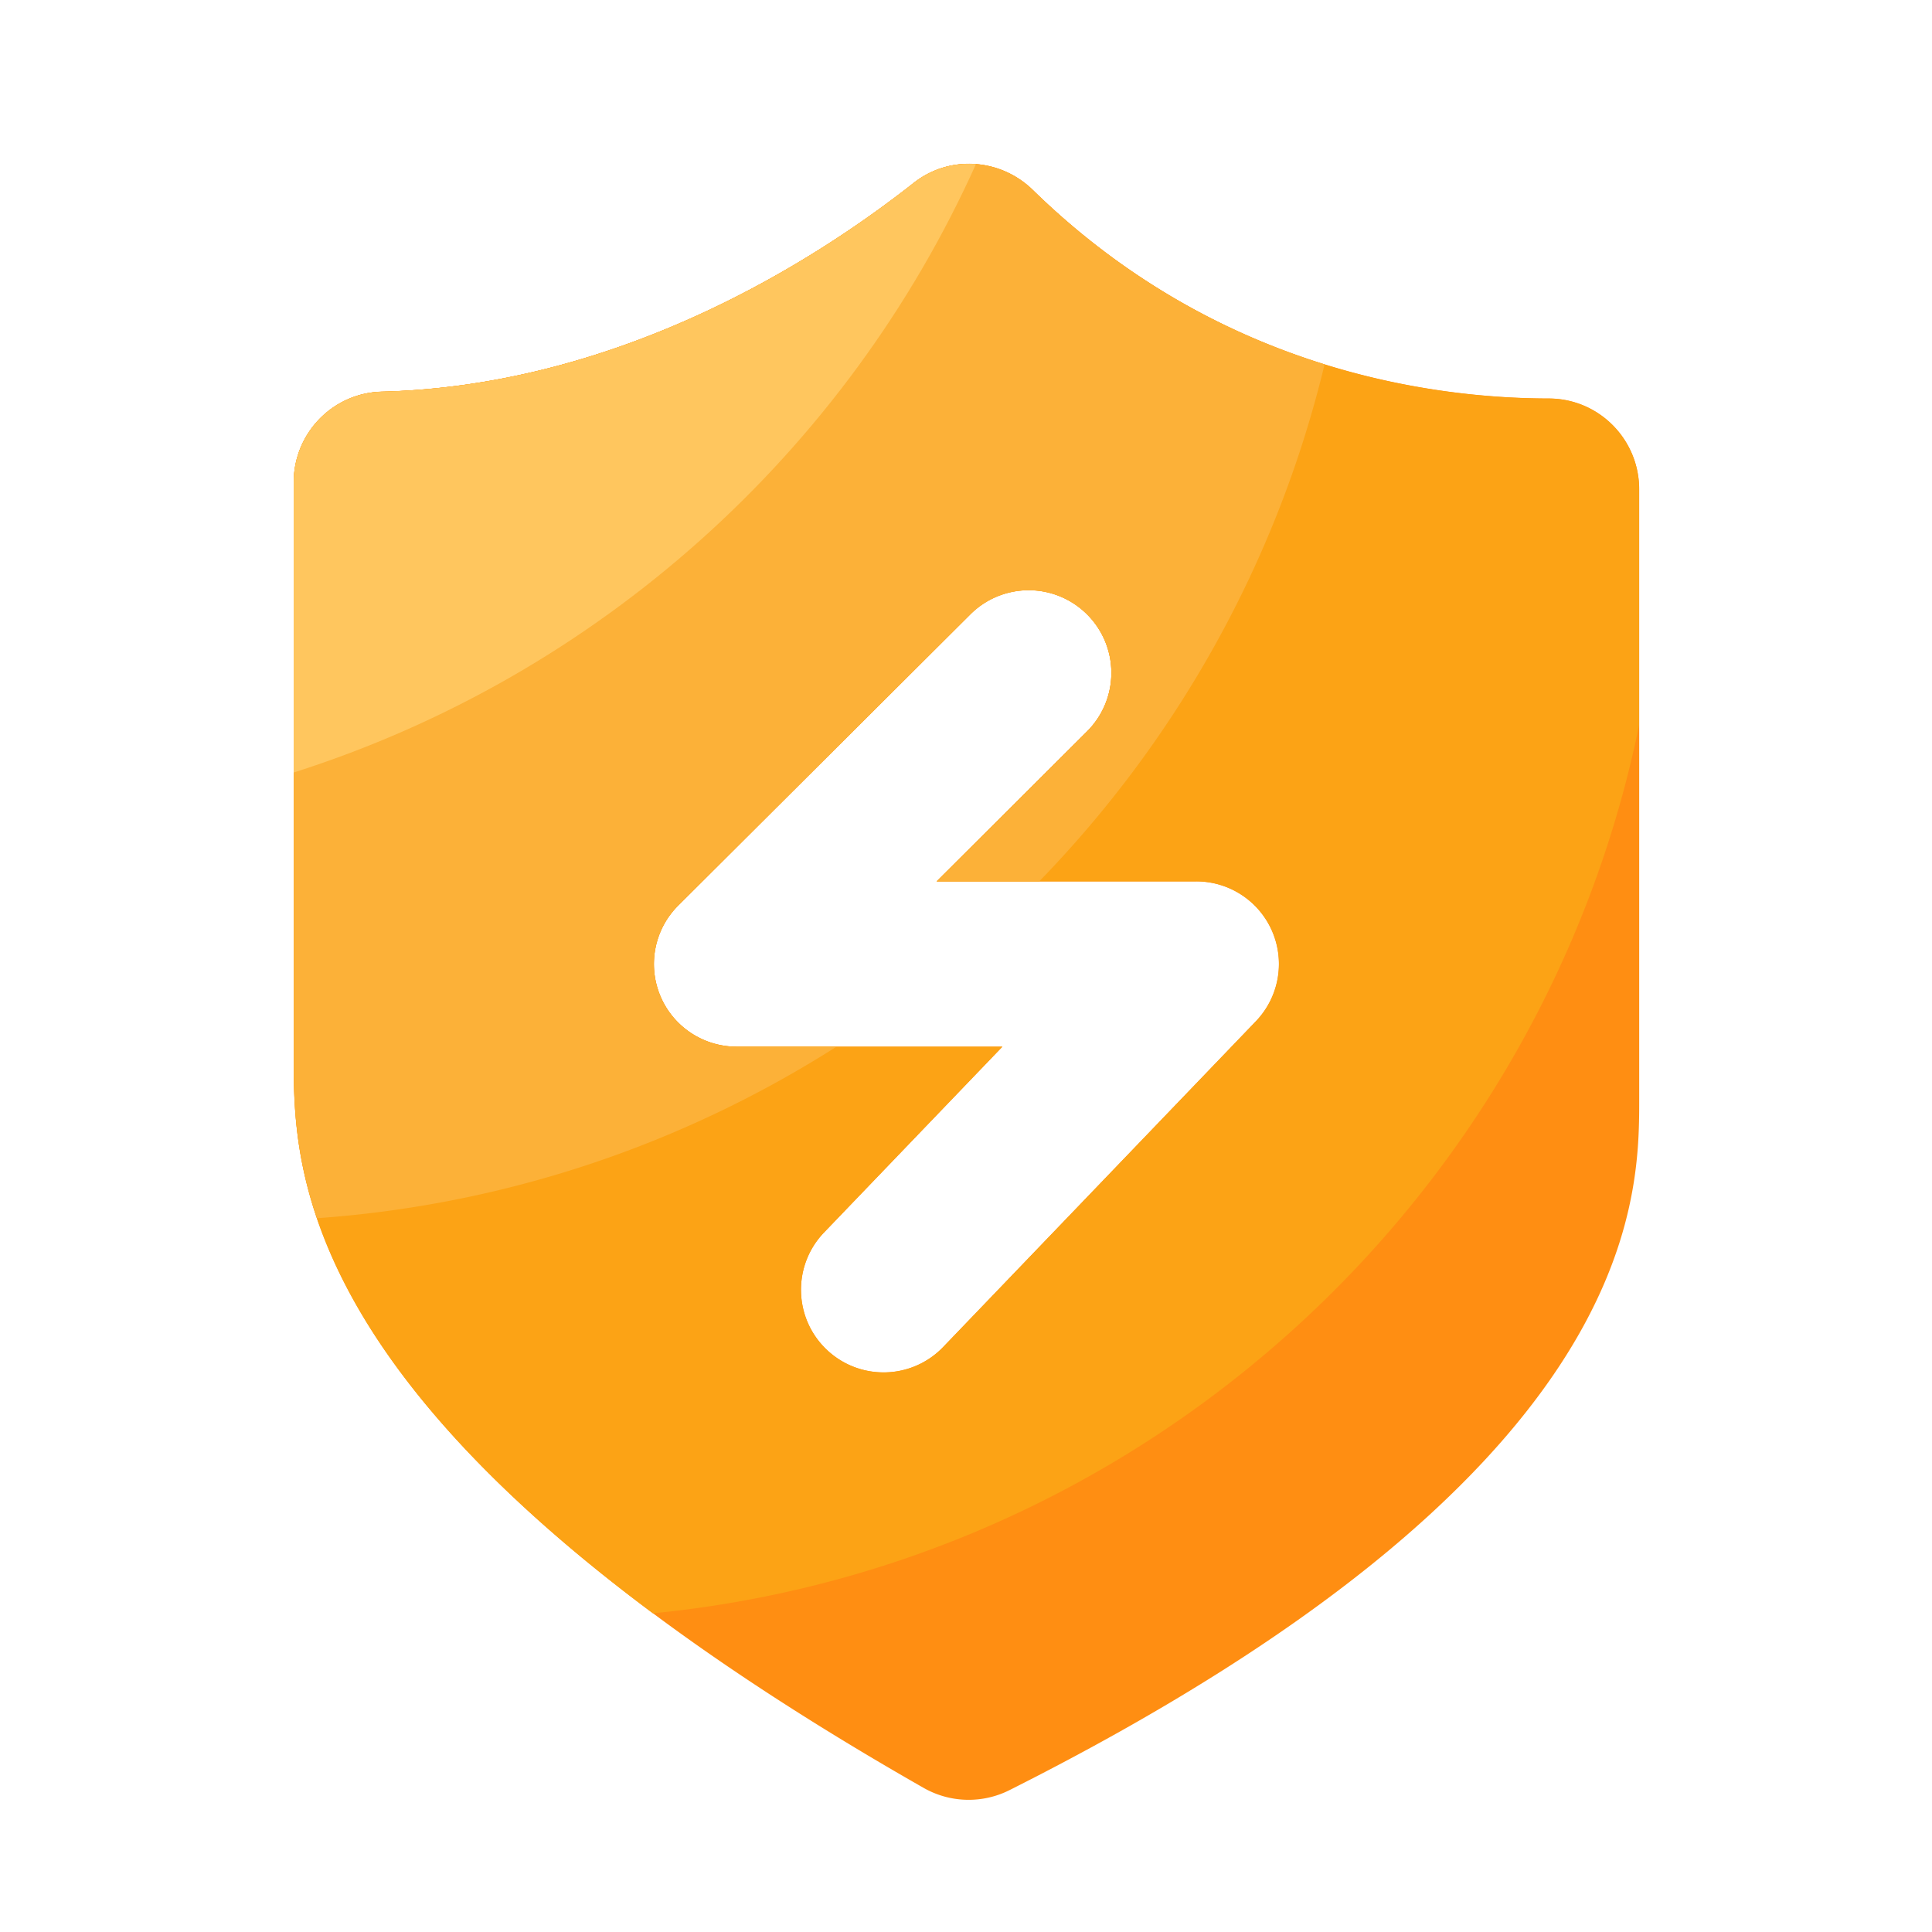 <svg viewBox="0 0 1024 1024" version="1.1" xmlns="http://www.w3.org/2000/svg"><path d="M820.89 211.2c-62.72-0.102-176.128-15.462-273.459-110.541-17.254-16.845-44.237-18.637-63.13-3.738-50.586 39.885-154.573 107.418-281.907 110.643-26.01 0.666-46.694 22.016-46.694 48.077v302.541c0 61.235-3.482 197.12 333.824 389.427a48.184 48.184 0 0 0 45.466 1.229c332.186-167.066 333.824-310.528 333.824-365.568V259.328c-0.051-26.522-21.402-48.077-47.923-48.128z m-155.238 330.086l-165.734 172.646a43.709 43.709 0 0 1-31.59 13.466c-10.906 0-21.811-4.045-30.31-12.186-17.459-16.742-18.022-44.493-1.28-61.952l94.566-98.509H390.4c-17.715 0-33.741-10.701-40.499-27.085s-3.021-35.226 9.574-47.77l154.829-154.317a43.776 43.776 0 0 1 61.952 0.102 43.776 43.776 0 0 1-0.102 61.952L496.435 467.149h137.626c17.562 0 33.434 10.496 40.294 26.624 6.861 16.128 3.43 34.867-8.704 47.514z" fill="#FF8E12" ></path><path d="M868.762 384.307V259.328c0-26.522-21.402-48.077-47.923-48.077-62.72-0.102-176.128-15.462-273.459-110.541-17.254-16.845-44.237-18.637-63.13-3.738-50.586 39.885-154.573 107.418-281.907 110.643-26.01 0.666-46.694 22.016-46.694 48.077v302.541c0 50.893-2.406 153.344 190.413 296.858 260.198-25.549 471.142-219.136 522.701-470.784zM359.475 479.949l154.829-154.317a43.776 43.776 0 0 1 61.952 0.102 43.776 43.776 0 0 1-0.102 61.952L496.435 467.149h137.626a43.796 43.796 0 0 1 31.59 74.138l-165.734 172.646a43.709 43.709 0 0 1-31.59 13.466c-10.906 0-21.811-4.045-30.31-12.186-17.459-16.742-18.022-44.493-1.28-61.952l94.566-98.509H390.4c-17.715 0-33.741-10.701-40.499-27.085s-2.97-35.226 9.574-47.718z" fill="#FCA315" ></path><path d="M547.43 100.71c-17.254-16.845-44.237-18.637-63.13-3.738-50.586 39.885-154.573 107.418-281.907 110.643-26.01 0.666-46.694 22.016-46.694 48.077v302.541c0 20.787-0.41 50.176 12.288 87.45 100.813-7.168 194.662-39.578 275.302-90.88H390.4c-17.715 0-33.741-10.701-40.499-27.085s-3.021-35.226 9.574-47.77l154.829-154.317a43.776 43.776 0 0 1 61.952 0.102 43.776 43.776 0 0 1-0.102 61.952L496.435 467.149h54.374c72.806-74.957 125.952-169.062 151.245-274.022-49.715-15.462-104.294-43.264-154.624-92.416z" fill="#FCB138" ></path><path d="M517.274 86.989c-11.52-0.922-23.347 2.304-33.024 9.984-50.586 39.885-154.573 107.418-281.907 110.643-26.01 0.666-46.694 22.016-46.694 48.077v153.754c161.434-51.302 292.915-169.677 361.626-322.458z" fill="#FFC65E" ></path></svg>